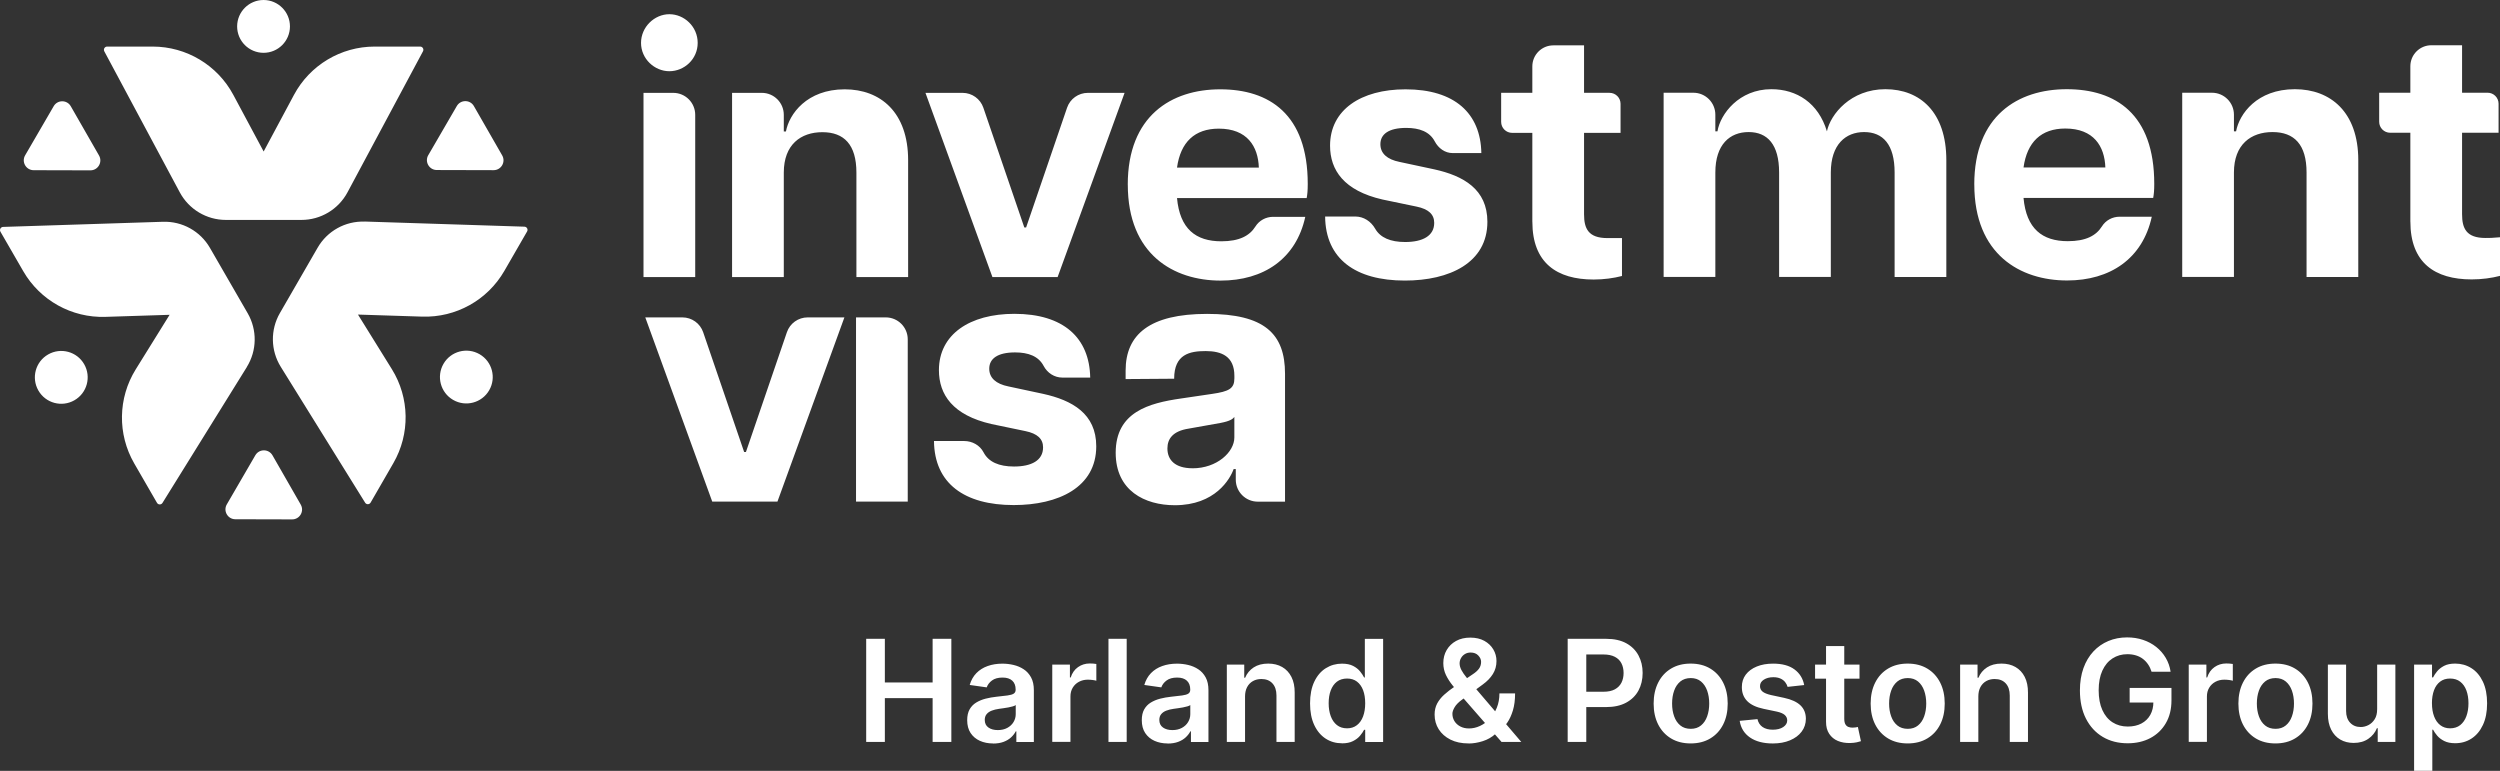 <?xml version="1.0" encoding="UTF-8"?>
<svg id="Layer_2" data-name="Layer 2" xmlns="http://www.w3.org/2000/svg" viewBox="0 0 841.07 259.35">
  <rect x="0" y="0" width="841.07" height="259.35" fill="#333333" stroke="none"/>
  <defs>
    <style>
      .cls-1 {
        fill: #fff;
      }
    </style>
  </defs>
  <g id="Investment_Visa" data-name="Investment Visa">
    <path class="cls-1" d="M122.65,74.53l53.79,1.73c.81.03,1.3.91.89,1.61l-7.66,13.28c-5.67,9.83-16.3,15.74-27.64,15.37l-21.6-.69,11.4,18.36c5.99,9.64,6.18,21.8.51,31.62l-7.66,13.28c-.41.7-1.41.72-1.84.03l-28.39-45.72c-3.42-5.51-3.53-12.45-.29-18.07l12.51-21.67h0l.19-.33c3.24-5.62,9.31-8.99,15.79-8.78ZM144.08,52.2c-1.29,2.22.31,5,2.87,5l19.11.05c2.56,0,4.16-2.76,2.89-4.97l-9.52-16.59c-1.27-2.22-4.47-2.22-5.75-.01l-9.6,16.53ZM152.43,134.53c4.24,2.46,9.68,1.02,12.14-3.22,2.46-4.24,1.02-9.68-3.22-12.14-4.24-2.46-9.68-1.02-12.14,3.22-2.46,4.24-1.02,9.68,3.22,12.14ZM83.04,123.46c3.42-5.51,3.53-12.45.29-18.07l-.19-.33h0l-12.51-21.67c-3.24-5.62-9.31-8.99-15.8-8.78l-53.79,1.73c-.81.03-1.3.91-.89,1.61l7.67,13.28c5.67,9.83,16.3,15.74,27.64,15.37l21.6-.69-11.4,18.36c-5.99,9.64-6.18,21.8-.51,31.62l7.67,13.28c.41.7,1.41.72,1.84.03l28.39-45.72ZM101.18,169.76l-9.51-16.58c-1.28-2.22-4.48-2.23-5.77-.01l-9.6,16.53c-1.28,2.21.31,4.98,2.86,4.99l19.13.05c2.56,0,4.16-2.76,2.89-4.97ZM28.32,122.53c-2.44-4.26-7.87-5.72-12.13-3.28-4.26,2.44-5.72,7.87-3.28,12.13,2.44,4.26,7.87,5.73,12.13,3.28,4.26-2.44,5.72-7.87,3.28-12.13ZM35.08,17.25l25.4,47.45c3.06,5.72,9.02,9.29,15.51,9.29h.39s10.92,0,10.92,0h13.72s.39,0,.39,0c6.49,0,12.44-3.57,15.5-9.29l25.4-47.45c.38-.71-.14-1.58-.95-1.58h-15.33c-11.35,0-21.78,6.25-27.13,16.25l-10.2,19.05-10.2-19.05c-5.36-10.01-15.78-16.25-27.13-16.25h-15.33c-.81,0-1.33.86-.95,1.58ZM33.32,52.32l-9.51-16.58c-1.27-2.22-4.47-2.22-5.75-.01l-9.61,16.54c-1.28,2.21.31,4.98,2.86,4.99l19.11.05c2.56,0,4.17-2.76,2.9-4.99ZM79.78,8.86c-.01,4.91,3.95,8.89,8.86,8.91,4.91.01,8.89-3.95,8.91-8.86C97.56,4,93.59.01,88.69,0c-4.91-.01-8.89,3.95-8.91,8.86ZM225.19,4.78c5.01,0,9.53,4.17,9.53,9.65s-4.53,9.53-9.53,9.53-9.53-4.17-9.53-9.53,4.53-9.65,9.53-9.65ZM216.49,31.24h10.01c4.08,0,7.39,3.31,7.39,7.39v54.58h-17.4V31.24ZM276.68,44.47c-7.27,0-12.99,4.17-12.99,13.59v35.16h-17.4V31.24h10.01c4.08,0,7.39,3.31,7.39,7.39v5.6h.72c1.07-5.84,7.03-14.18,19.78-14.18,12.04,0,21.33,7.75,21.33,23.84v39.33h-17.4v-35.16c0-9.42-4.17-13.59-11.44-13.59ZM311.36,31.24h12.48c3.16,0,5.97,2.01,6.99,5l13.78,40.29h.6l13.78-40.29c1.02-2.99,3.83-5,6.99-5h12.36l-22.53,61.98h-21.93l-22.53-61.98ZM379.41,62.11c0-23.12,14.66-32.06,31.11-32.06s29.44,8.34,29.44,31.82c0,2.26-.12,3.46-.36,4.77h-43.62c.95,10.37,6.32,14.54,14.9,14.54,6.08,0,9.53-1.87,11.47-4.97,1.27-2.04,3.53-3.26,5.94-3.26h10.84c-3.1,14.18-14.06,21.45-28.48,21.45-15.73,0-31.23-8.7-31.23-32.3ZM423.51,56.39c-.24-7.15-3.93-13.11-13.47-13.11-8.1,0-12.87,4.53-14.06,13.11h27.53ZM445.8,72.84h10.16c2.82,0,5.28,1.64,6.68,4.09,1.73,3.04,5.16,4.49,10.1,4.49,5.84,0,9.77-2.03,9.77-6.44,0-2.86-1.91-4.65-5.96-5.48l-11.44-2.38c-12.99-2.98-17.64-9.89-17.64-18.12,0-12.04,10.37-18.95,25.39-18.95,16.57,0,25.27,8.1,25.51,21.45h-9.64c-2.61,0-4.82-1.63-6.04-3.94-1.72-3.25-5.12-4.53-9.59-4.53-5.96,0-8.7,2.15-8.7,5.48,0,3.1,2.26,5.12,6.44,5.96l11.68,2.5c9.77,2.15,17.88,6.67,17.88,17.64,0,13.83-12.75,19.78-27.77,19.78-16.57,0-26.7-7.27-26.82-21.57ZM515.52,74.62v-29.92h-6.79c-2.04,0-3.7-1.65-3.7-3.7v-9.77h10.49v-8.9c0-3.9,3.16-7.07,7.07-7.07h10.33v15.97h8.58c2.04,0,3.7,1.65,3.7,3.7v9.77h-12.28v27.41c0,4.77,1.43,7.99,7.87,7.99h4.89s0,12.75,0,12.75c-2.74.72-6.08,1.19-9.53,1.19-12.4,0-20.62-5.6-20.62-19.43ZM627.14,44.43c-6.2,0-11.2,4.17-11.2,13.59v35.16h-17.4v-35.16c0-9.42-3.93-13.59-10.25-13.59s-11.2,4.17-11.2,13.59v35.16h-17.4V31.2h10.01c4.08,0,7.39,3.31,7.39,7.39v5.6h.71c.95-5.84,7.27-14.18,18.12-14.18,8.58,0,15.85,4.65,18.71,14.18,1.19-5.72,7.99-14.18,19.67-14.18s20.5,7.75,20.5,23.84v39.33h-17.4v-35.16c0-9.42-3.93-13.59-10.25-13.59ZM664.2,62.07c0-23.12,14.66-32.06,31.11-32.06s29.44,8.34,29.44,31.82c0,2.26-.12,3.46-.36,4.77h-43.62c.95,10.37,6.32,14.54,14.9,14.54,6.08,0,9.53-1.87,11.47-4.97,1.27-2.04,3.53-3.26,5.94-3.26h10.84c-3.1,14.18-14.06,21.45-28.48,21.45-15.73,0-31.23-8.7-31.23-32.3ZM708.3,56.35c-.24-7.15-3.93-13.11-13.47-13.11-8.1,0-12.87,4.53-14.06,13.11h27.53ZM764.55,44.43c-7.27,0-12.99,4.17-12.99,13.59v35.16h-17.4V31.2h10.01c4.08,0,7.39,3.31,7.39,7.39v5.6h.72c1.07-5.84,7.03-14.18,19.78-14.18,12.04,0,21.33,7.75,21.33,23.84v39.33h-17.4v-35.16c0-9.42-4.17-13.59-11.44-13.59ZM810.91,74.58v-29.92h-6.79c-2.04,0-3.7-1.65-3.7-3.7v-9.77h10.49v-8.9c0-3.9,3.16-7.07,7.07-7.07h10.33v15.97h8.58c2.04,0,3.7,1.65,3.7,3.7v9.77h-12.28v27.41c0,4.77,1.43,7.99,7.87,7.99,1.31,0,2.38,0,4.89-.24v12.99c-2.74.72-6.08,1.19-9.53,1.19-12.4,0-20.62-5.6-20.62-19.43ZM217.1,106.78h12.48c3.16,0,5.97,2.01,6.99,5l13.78,40.29h.6l13.78-40.29c1.02-2.99,3.83-5,6.99-5h12.36l-22.53,61.98h-21.93l-22.53-61.98ZM287.99,106.78h10.01c4.08,0,7.39,3.31,7.39,7.39v54.58h-17.4v-61.98ZM314.21,148.37h10.16c2.7,0,5.28,1.41,6.52,3.8,1.68,3.23,5.16,4.78,10.26,4.78,5.84,0,9.77-2.03,9.77-6.44,0-2.86-1.91-4.65-5.96-5.48l-11.44-2.38c-12.99-2.98-17.64-9.89-17.64-18.12,0-12.04,10.37-18.95,25.39-18.95,16.57,0,25.27,8.1,25.51,21.45h-9.37c-2.68,0-5.06-1.56-6.31-3.94-1.72-3.25-5.12-4.53-9.59-4.53-5.96,0-8.7,2.15-8.7,5.48,0,3.1,2.26,5.12,6.44,5.96l11.68,2.5c9.77,2.15,17.88,6.67,17.88,17.64,0,13.83-12.75,19.78-27.77,19.78-16.57,0-26.7-7.27-26.82-21.57ZM375.35,152.31c0-13.71,11.2-16.69,21.93-18.24l10.49-1.55c5.72-.83,7.51-1.79,7.51-5.24v-.83c0-6.56-4.29-8.34-9.65-8.34s-10.61,1.05-10.61,9.3l-16.33.12v-2.86c0-12.16,8.1-19.07,27.41-19.07s26.22,6.67,26.22,20.14v43.03h-9.18c-4.08,0-7.39-3.31-7.39-7.39v-3.57h-.72c-1.19,3.34-6.2,12.16-19.78,12.16-10.13,0-19.9-4.89-19.9-17.64ZM401.21,157.55c8.22,0,14.06-5.48,14.06-10.37v-6.91c-.95,1.43-3.93,1.91-6.67,2.38l-8.7,1.55c-5.36.83-7.15,3.46-7.15,6.67,0,3.81,2.5,6.67,8.46,6.67ZM291.41,249.6v-34.68h6.28v14.68h16.07v-14.68h6.3v34.68h-6.3v-14.73h-16.07v14.73h-6.28ZM334.09,250.12c-1.65,0-3.13-.3-4.44-.89-1.31-.59-2.35-1.47-3.12-2.63-.76-1.16-1.14-2.6-1.14-4.3,0-1.47.27-2.68.81-3.64.54-.96,1.28-1.73,2.22-2.3s2-1.01,3.17-1.31c1.18-.3,2.4-.52,3.67-.65,1.52-.16,2.76-.3,3.71-.43s1.64-.33,2.07-.61c.43-.28.65-.71.65-1.3v-.1c0-1.28-.38-2.26-1.13-2.96-.76-.7-1.85-1.05-3.27-1.05-1.5,0-2.69.33-3.56.98-.88.65-1.46,1.43-1.77,2.32l-5.72-.81c.45-1.58,1.2-2.9,2.23-3.97,1.04-1.07,2.31-1.87,3.81-2.4,1.5-.54,3.16-.8,4.98-.8,1.25,0,2.5.15,3.74.44,1.24.29,2.38.78,3.4,1.45,1.03.67,1.85,1.58,2.48,2.73s.94,2.59.94,4.32v17.41h-5.89v-3.57h-.2c-.37.72-.9,1.4-1.57,2.02-.67.63-1.51,1.13-2.52,1.51-1.01.38-2.19.57-3.55.57ZM335.69,245.62c1.23,0,2.3-.25,3.2-.74.9-.49,1.6-1.14,2.09-1.96.49-.81.74-1.7.74-2.66v-3.06c-.19.16-.52.31-.97.44s-.97.25-1.53.36c-.56.1-1.12.19-1.68.27-.55.08-1.03.15-1.44.2-.91.12-1.73.33-2.46.61-.72.28-1.29.67-1.71,1.18-.42.5-.63,1.15-.63,1.94,0,1.13.41,1.98,1.24,2.56.82.58,1.87.86,3.15.86ZM354.01,249.6v-26.01h5.94v4.33h.27c.47-1.5,1.29-2.66,2.45-3.48,1.16-.82,2.48-1.23,3.97-1.23.34,0,.72.01,1.14.04s.78.07,1.06.13v5.64c-.26-.09-.67-.17-1.23-.25-.56-.07-1.1-.11-1.62-.11-1.12,0-2.12.24-3.01.72s-1.58,1.14-2.09,1.99c-.51.85-.76,1.82-.76,2.93v15.29h-6.13ZM379.05,214.92v34.68h-6.13v-34.68h6.13ZM392.83,250.12c-1.65,0-3.13-.3-4.44-.89-1.31-.59-2.35-1.47-3.12-2.63-.76-1.16-1.14-2.6-1.14-4.3,0-1.47.27-2.68.81-3.64.54-.96,1.28-1.73,2.22-2.3s2-1.01,3.17-1.31c1.18-.3,2.4-.52,3.67-.65,1.52-.16,2.76-.3,3.71-.43s1.64-.33,2.07-.61c.43-.28.65-.71.65-1.3v-.1c0-1.28-.38-2.26-1.13-2.96-.76-.7-1.85-1.05-3.27-1.05-1.5,0-2.69.33-3.56.98-.88.65-1.46,1.43-1.77,2.32l-5.72-.81c.45-1.58,1.2-2.9,2.23-3.97,1.04-1.07,2.31-1.87,3.81-2.4,1.5-.54,3.16-.8,4.98-.8,1.25,0,2.5.15,3.74.44,1.24.29,2.38.78,3.4,1.45,1.03.67,1.85,1.58,2.48,2.73s.94,2.59.94,4.32v17.41h-5.89v-3.57h-.2c-.37.72-.9,1.4-1.57,2.02-.67.63-1.51,1.13-2.52,1.51-1.01.38-2.19.57-3.55.57ZM394.42,245.62c1.23,0,2.3-.25,3.2-.74.9-.49,1.6-1.14,2.09-1.96.49-.81.74-1.7.74-2.66v-3.06c-.19.16-.52.31-.97.44s-.97.25-1.53.36c-.56.1-1.12.19-1.68.27-.55.08-1.03.15-1.44.2-.91.12-1.73.33-2.46.61-.72.28-1.29.67-1.71,1.18-.42.5-.63,1.15-.63,1.94,0,1.13.41,1.98,1.24,2.56.82.58,1.87.86,3.15.86ZM418.87,234.36v15.24h-6.13v-26.01h5.86v4.42h.3c.6-1.46,1.56-2.61,2.87-3.47s2.94-1.29,4.89-1.29c1.79,0,3.36.38,4.7,1.15,1.34.77,2.38,1.88,3.12,3.34s1.1,3.22,1.09,5.3v16.56h-6.13v-15.61c0-1.74-.45-3.1-1.35-4.08-.9-.98-2.14-1.47-3.72-1.47-1.07,0-2.02.23-2.85.7s-1.48,1.14-1.95,2.02c-.47.88-.7,1.95-.7,3.2ZM451.47,250.06c-2.04,0-3.87-.52-5.49-1.57-1.61-1.05-2.89-2.57-3.83-4.57-.94-2-1.41-4.42-1.41-7.28s.48-5.33,1.43-7.32c.95-1.99,2.24-3.5,3.87-4.52s3.44-1.53,5.44-1.53c1.52,0,2.78.26,3.76.77s1.76,1.13,2.34,1.85,1.02,1.39,1.34,2.02h.25v-12.97h6.15v34.68h-6.03v-4.1h-.37c-.32.63-.77,1.3-1.37,2.01-.6.71-1.39,1.31-2.37,1.8-.98.5-2.22.75-3.71.75ZM453.18,245.03c1.3,0,2.4-.35,3.32-1.06s1.61-1.69,2.08-2.95.71-2.74.71-4.42-.23-3.14-.7-4.39c-.47-1.24-1.16-2.21-2.07-2.9s-2.02-1.03-3.34-1.03-2.51.36-3.42,1.07c-.91.71-1.6,1.69-2.07,2.95s-.69,2.69-.69,4.3.23,3.07.7,4.34c.47,1.27,1.16,2.27,2.08,3,.92.73,2.05,1.09,3.39,1.09ZM494.07,250.11c-2.37,0-4.41-.43-6.11-1.29-1.7-.86-3.02-2.02-3.94-3.48s-1.38-3.11-1.38-4.95c0-1.39.29-2.62.85-3.69.57-1.07,1.36-2.07,2.37-2.98,1.01-.91,2.18-1.82,3.51-2.73l6.15-4.18c.9-.59,1.59-1.21,2.06-1.86.47-.65.7-1.42.7-2.3,0-.75-.31-1.45-.94-2.12-.63-.67-1.49-1-2.58-1-.73,0-1.38.17-1.94.52-.56.34-.99.79-1.3,1.35s-.47,1.14-.47,1.76c0,.76.21,1.52.63,2.3.42.78.98,1.59,1.66,2.42.68.84,1.41,1.72,2.19,2.66l16.27,19.07h-6.64l-13.51-15.48c-1-1.17-1.97-2.33-2.9-3.47-.93-1.14-1.69-2.33-2.29-3.56-.59-1.24-.89-2.58-.89-4.02,0-1.64.38-3.1,1.13-4.39.76-1.29,1.81-2.31,3.17-3.06s2.96-1.12,4.78-1.12,3.4.36,4.71,1.08c1.31.72,2.32,1.68,3.03,2.88.71,1.2,1.07,2.5,1.07,3.91,0,1.64-.41,3.1-1.22,4.39-.81,1.29-1.94,2.46-3.39,3.51l-7.01,5.13c-1.15.84-1.98,1.68-2.47,2.53-.5.85-.74,1.58-.74,2.18,0,.91.23,1.74.69,2.49.46.75,1.11,1.34,1.96,1.79.84.45,1.83.67,2.95.67,1.24,0,2.47-.28,3.67-.84,1.21-.56,2.31-1.36,3.3-2.4.99-1.04,1.78-2.28,2.37-3.73.59-1.45.88-3.06.88-4.83h5.27c0,2.19-.24,4.09-.73,5.71-.49,1.62-1.11,2.99-1.88,4.1s-1.58,2-2.44,2.67c-.27.19-.53.38-.78.58-.25.19-.51.38-.78.58-1.22,1.11-2.64,1.92-4.28,2.44s-3.23.78-4.8.78ZM527.41,249.6v-34.68h13c2.66,0,4.9.5,6.71,1.49,1.81.99,3.18,2.36,4.11,4.09.93,1.73,1.4,3.7,1.4,5.9s-.47,4.2-1.41,5.93c-.94,1.73-2.32,3.08-4.15,4.07-1.83.99-4.08,1.48-6.76,1.48h-8.62v-5.16h7.77c1.56,0,2.83-.27,3.83-.81.99-.54,1.73-1.29,2.21-2.23.48-.95.72-2.04.72-3.27s-.24-2.31-.72-3.25c-.48-.94-1.22-1.67-2.22-2.19s-2.28-.79-3.85-.79h-5.76v29.43h-6.28ZM568.79,250.11c-2.54,0-4.74-.56-6.6-1.68-1.86-1.12-3.3-2.68-4.33-4.69-1.02-2.01-1.53-4.36-1.53-7.04s.51-5.04,1.53-7.06c1.02-2.02,2.46-3.59,4.33-4.71,1.86-1.12,4.06-1.68,6.6-1.68s4.74.56,6.6,1.68c1.86,1.12,3.3,2.69,4.33,4.71,1.02,2.02,1.53,4.37,1.53,7.06s-.51,5.03-1.53,7.04c-1.02,2.01-2.46,3.57-4.33,4.69-1.86,1.12-4.06,1.68-6.6,1.68ZM568.82,245.2c1.38,0,2.53-.38,3.45-1.14.93-.76,1.62-1.79,2.07-3.07.46-1.29.69-2.72.69-4.3s-.23-3.03-.69-4.33c-.46-1.29-1.15-2.32-2.07-3.09-.93-.77-2.08-1.15-3.45-1.15s-2.58.38-3.51,1.15c-.93.77-1.63,1.8-2.08,3.09-.46,1.29-.69,2.73-.69,4.33s.23,3.01.69,4.3c.46,1.29,1.15,2.31,2.08,3.07.93.76,2.1,1.14,3.51,1.14ZM606.99,230.47l-5.59.61c-.16-.56-.43-1.09-.82-1.59-.39-.5-.91-.9-1.57-1.2-.65-.3-1.46-.46-2.4-.46-1.28,0-2.35.28-3.21.83-.86.55-1.29,1.27-1.28,2.15-.01.76.27,1.37.84,1.85.57.47,1.52.86,2.84,1.17l4.44.95c2.46.53,4.29,1.37,5.49,2.52,1.2,1.15,1.81,2.66,1.82,4.52-.01,1.64-.49,3.08-1.43,4.33-.94,1.25-2.25,2.22-3.92,2.92s-3.59,1.05-5.76,1.05c-3.18,0-5.75-.67-7.69-2.01-1.94-1.34-3.1-3.2-3.47-5.6l5.98-.58c.27,1.17.85,2.06,1.73,2.66.88.6,2.03.9,3.44.9s2.63-.3,3.51-.9c.89-.6,1.33-1.34,1.33-2.22,0-.75-.29-1.36-.85-1.85-.57-.49-1.45-.86-2.65-1.12l-4.44-.93c-2.5-.52-4.34-1.4-5.54-2.63-1.2-1.24-1.79-2.8-1.78-4.7-.01-1.6.43-2.99,1.31-4.17.89-1.18,2.12-2.09,3.71-2.74,1.59-.65,3.42-.97,5.49-.97,3.05,0,5.45.65,7.2,1.95,1.75,1.3,2.84,3.05,3.26,5.27ZM625.59,223.59v4.74h-14.95v-4.74h14.95ZM614.33,217.36h6.13v24.42c0,.82.13,1.45.38,1.89.25.43.59.73,1.01.89.42.16.88.24,1.39.24.38,0,.74-.03,1.06-.08.32-.06.57-.11.74-.15l1.03,4.79c-.33.11-.79.24-1.4.37-.6.14-1.34.21-2.21.24-1.54.04-2.92-.19-4.15-.7s-2.2-1.31-2.92-2.4c-.72-1.08-1.07-2.44-1.06-4.06v-25.43ZM641.8,250.11c-2.54,0-4.74-.56-6.6-1.68-1.86-1.12-3.3-2.68-4.33-4.69-1.02-2.01-1.53-4.36-1.53-7.04s.51-5.04,1.53-7.06c1.02-2.02,2.46-3.59,4.33-4.71,1.86-1.12,4.06-1.68,6.6-1.68s4.74.56,6.6,1.68c1.86,1.12,3.3,2.69,4.33,4.71,1.02,2.02,1.53,4.37,1.53,7.06s-.51,5.03-1.53,7.04c-1.02,2.01-2.46,3.57-4.33,4.69-1.86,1.12-4.06,1.68-6.6,1.68ZM641.83,245.2c1.38,0,2.53-.38,3.45-1.14.93-.76,1.62-1.79,2.07-3.07.46-1.29.69-2.72.69-4.3s-.23-3.03-.69-4.33c-.46-1.29-1.15-2.32-2.07-3.09-.93-.77-2.08-1.15-3.45-1.15s-2.58.38-3.51,1.15c-.93.77-1.63,1.8-2.08,3.09-.46,1.29-.69,2.73-.69,4.33s.23,3.01.69,4.3c.46,1.29,1.15,2.31,2.08,3.07.93.76,2.1,1.14,3.51,1.14ZM665.57,234.36v15.24h-6.13v-26.01h5.86v4.42h.3c.6-1.46,1.56-2.61,2.87-3.47s2.94-1.29,4.89-1.29c1.79,0,3.36.38,4.7,1.15,1.34.77,2.38,1.88,3.12,3.34s1.1,3.22,1.09,5.3v16.56h-6.13v-15.61c0-1.74-.45-3.1-1.35-4.08-.9-.98-2.14-1.47-3.72-1.47-1.07,0-2.02.23-2.85.7s-1.48,1.14-1.95,2.02c-.47.88-.7,1.95-.7,3.2ZM723.85,226c-.28-.91-.67-1.74-1.16-2.46-.49-.73-1.08-1.35-1.76-1.87-.68-.52-1.46-.91-2.35-1.18s-1.84-.4-2.88-.4c-1.86,0-3.52.47-4.98,1.41s-2.6,2.31-3.43,4.12c-.83,1.81-1.24,4.02-1.24,6.61s.41,4.84,1.24,6.65c.82,1.82,1.97,3.2,3.44,4.14s3.17,1.41,5.11,1.41c1.76,0,3.29-.34,4.58-1.02,1.29-.68,2.29-1.64,2.99-2.89.7-1.25,1.05-2.71,1.05-4.39l1.42.22h-9.41v-4.91h14.07v4.17c0,2.97-.63,5.54-1.9,7.7-1.26,2.17-3,3.83-5.21,5s-4.75,1.75-7.62,1.75c-3.19,0-6-.72-8.41-2.16-2.41-1.44-4.29-3.49-5.64-6.15-1.35-2.66-2.02-5.82-2.02-9.47,0-2.8.4-5.3,1.19-7.5s1.91-4.07,3.34-5.61c1.43-1.54,3.12-2.71,5.05-3.52s4.03-1.21,6.3-1.21c1.92,0,3.71.28,5.37.84,1.66.56,3.14,1.35,4.43,2.38,1.29,1.03,2.36,2.25,3.19,3.66.84,1.41,1.38,2.97,1.64,4.67h-6.4ZM736.35,249.6v-26.01h5.94v4.33h.27c.47-1.5,1.29-2.66,2.45-3.48,1.16-.82,2.48-1.23,3.97-1.23.34,0,.72.01,1.14.04s.78.07,1.06.13v5.64c-.26-.09-.67-.17-1.23-.25-.56-.07-1.1-.11-1.62-.11-1.12,0-2.12.24-3.01.72s-1.58,1.14-2.09,1.99c-.51.85-.76,1.82-.76,2.93v15.29h-6.13ZM765.52,250.11c-2.54,0-4.74-.56-6.6-1.68-1.86-1.12-3.3-2.68-4.33-4.69-1.02-2.01-1.53-4.36-1.53-7.04s.51-5.04,1.53-7.06c1.02-2.02,2.46-3.59,4.33-4.71,1.86-1.12,4.06-1.68,6.6-1.68s4.74.56,6.6,1.68c1.86,1.12,3.3,2.69,4.33,4.71,1.02,2.02,1.53,4.37,1.53,7.06s-.51,5.03-1.53,7.04c-1.02,2.01-2.46,3.57-4.33,4.69-1.86,1.12-4.06,1.68-6.6,1.68ZM765.55,245.2c1.38,0,2.53-.38,3.45-1.14.93-.76,1.62-1.79,2.07-3.07.46-1.29.69-2.72.69-4.3s-.23-3.03-.69-4.33c-.46-1.29-1.15-2.32-2.07-3.09-.93-.77-2.08-1.15-3.45-1.15s-2.58.38-3.51,1.15c-.93.77-1.63,1.8-2.08,3.09-.46,1.29-.69,2.73-.69,4.33s.23,3.01.69,4.3c.46,1.29,1.15,2.31,2.08,3.07.93.76,2.1,1.14,3.51,1.14ZM799.74,238.66v-15.07h6.13v26.01h-5.94v-4.62h-.27c-.59,1.46-1.55,2.65-2.89,3.57-1.34.93-2.98,1.39-4.94,1.39-1.7,0-3.21-.38-4.51-1.14-1.3-.76-2.32-1.87-3.06-3.34-.73-1.46-1.1-3.23-1.1-5.31v-16.56h6.13v15.61c0,1.65.45,2.96,1.35,3.93.9.97,2.09,1.46,3.56,1.46.9,0,1.78-.22,2.62-.66.85-.44,1.54-1.1,2.09-1.97.55-.87.82-1.97.82-3.29ZM812.17,259.35v-35.76h6.03v4.3h.36c.32-.63.76-1.31,1.34-2.02s1.35-1.33,2.34-1.85,2.24-.77,3.76-.77c2.01,0,3.82.51,5.44,1.53s2.91,2.53,3.86,4.52c.95,1.99,1.43,4.43,1.43,7.32s-.47,5.28-1.41,7.28c-.94,2-2.21,3.52-3.83,4.57-1.61,1.05-3.44,1.57-5.49,1.57-1.49,0-2.73-.25-3.71-.75-.98-.5-1.77-1.1-2.36-1.8-.59-.71-1.05-1.37-1.38-2.01h-.25v13.85h-6.13ZM818.18,236.6c0,1.68.24,3.16.72,4.42.48,1.26,1.17,2.25,2.08,2.95s2.01,1.06,3.31,1.06,2.49-.36,3.4-1.09c.91-.73,1.61-1.73,2.07-3,.47-1.27.7-2.72.7-4.34s-.23-3.05-.69-4.3-1.15-2.23-2.07-2.95c-.91-.71-2.05-1.07-3.42-1.07s-2.42.34-3.34,1.03c-.91.69-1.61,1.65-2.07,2.9s-.7,2.7-.7,4.39Z"/>
  </g>
</svg>